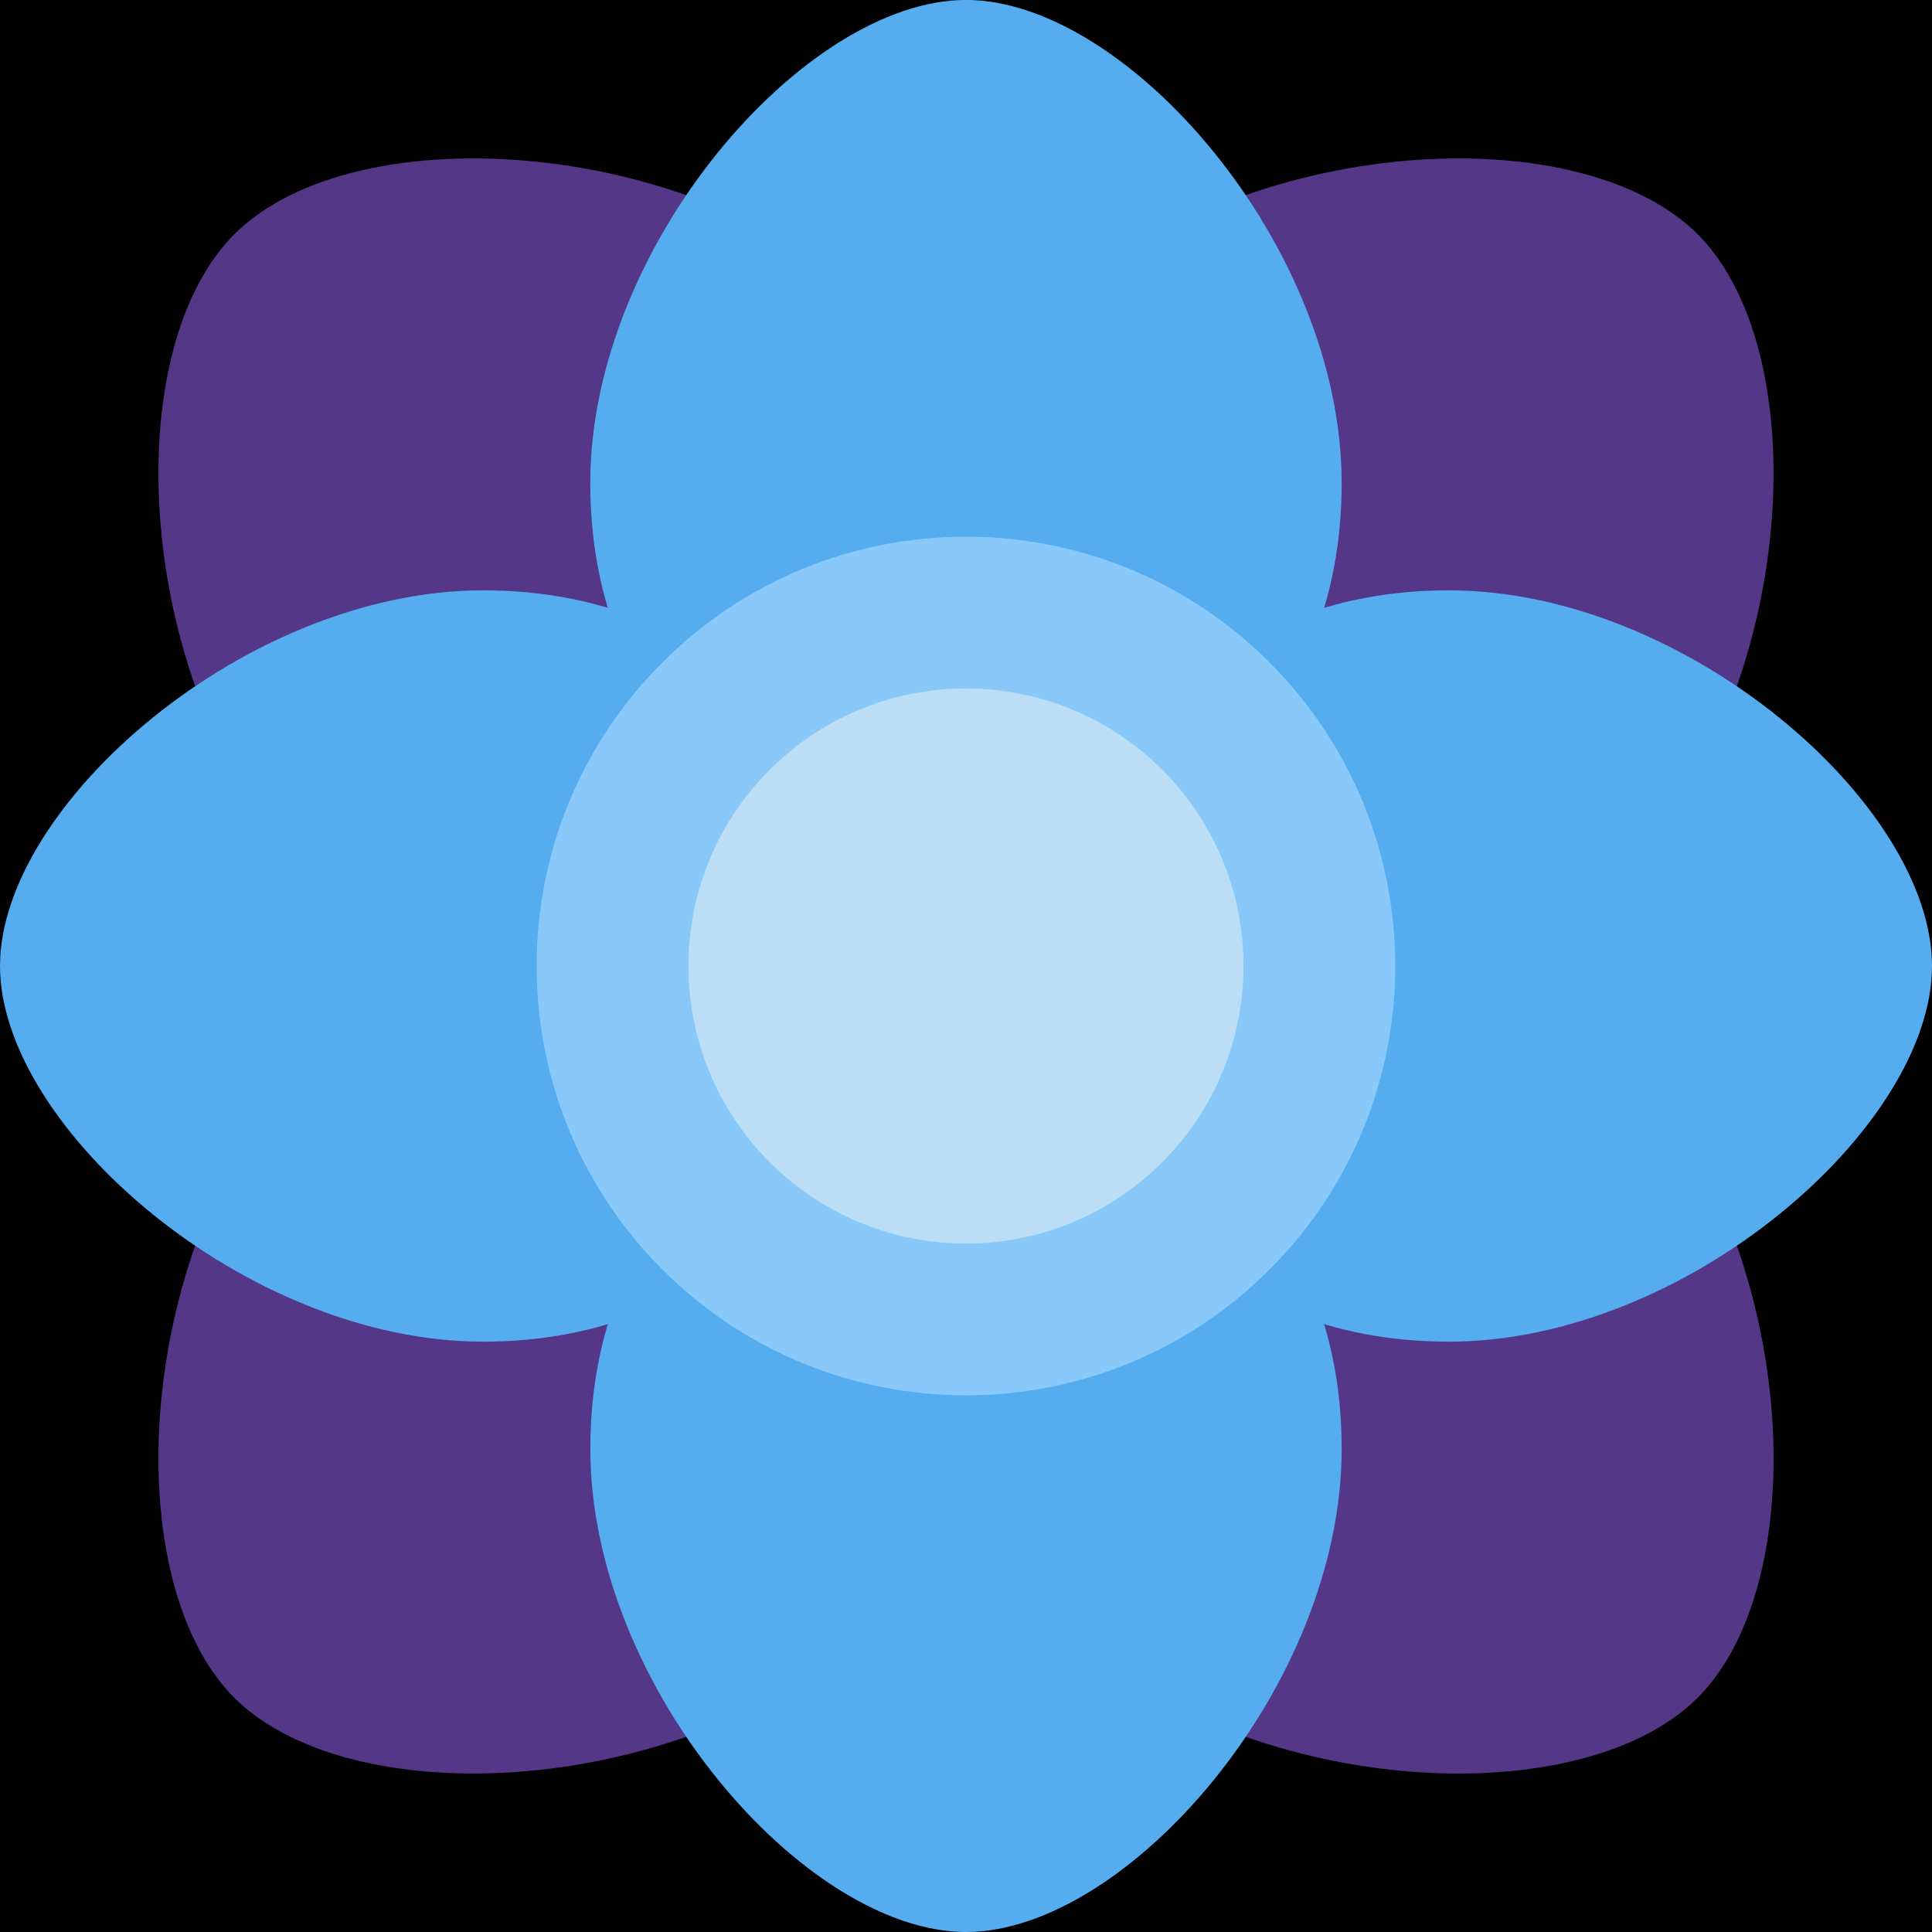 <?xml version="1.0" encoding="UTF-8" standalone="no"?><svg xmlns:dc="http://purl.org/dc/elements/1.1/" xmlns:cc="http://creativecommons.org/ns#" xmlns:rdf="http://www.w3.org/1999/02/22-rdf-syntax-ns#" xmlns:svg="http://www.w3.org/2000/svg" xmlns="http://www.w3.org/2000/svg" viewBox="0 0 45 45" style="enable-background:new 0 0 45 45;" xml:space="preserve" version="1.1" id="svg2"><rect width="100%" height="100%" fill="black"/><defs id="defs6"><clipPath id="clipPath16" clipPathUnits="userSpaceOnUse"><path id="path18" d="M 0,36 36,36 36,0 0,0 0,36 Z"/></clipPath></defs><g transform="matrix(1.25,0,0,-1.25,0,45)" id="g10"><g id="g12"><g clip-path="url(#clipPath16)" id="g14"><g transform="translate(30.119,19.514)" id="g20"><path id="path22" style="fill:#553788;fill-opacity:1;fill-rule:nonzero;stroke:none" d="m 0,0 c -3.347,-3.346 -7.677,-2.927 -10.604,0 -2.928,2.93 -3.347,7.258 0,10.605 3.346,3.347 9.846,3.788 12.119,1.516 C 3.787,9.847 3.346,3.347 0,0"/></g><g transform="translate(16.485,5.881)" id="g24"><path id="path26" style="fill:#553788;fill-opacity:1;fill-rule:nonzero;stroke:none" d="m 0,0 c -3.347,-3.346 -9.847,-3.786 -12.12,-1.515 -2.272,2.273 -1.831,8.773 1.516,12.12 3.346,3.346 7.675,2.927 10.604,0 C 2.928,7.677 3.347,3.347 0,0"/></g><g transform="translate(19.515,5.881)" id="g28"><path id="path30" style="fill:#553788;fill-opacity:1;fill-rule:nonzero;stroke:none" d="m 0,0 c -3.346,3.346 -2.927,7.676 0.001,10.604 2.928,2.928 7.257,3.347 10.603,0.001 C 13.951,7.257 14.392,0.758 12.12,-1.515 9.847,-3.787 3.348,-3.347 0,0"/></g><g transform="translate(5.881,19.515)" id="g32"><path id="path34" style="fill:#553788;fill-opacity:1;fill-rule:nonzero;stroke:none" d="m 0,0 c -3.347,3.347 -3.788,9.847 -1.515,12.12 2.272,2.272 8.773,1.831 12.12,-1.516 C 13.951,7.258 13.532,2.929 10.605,0 7.676,-2.928 3.346,-3.347 0,0"/></g><g transform="translate(26.999,11)" id="g36"><path id="path38" style="fill:#55acee;fill-opacity:1;fill-rule:nonzero;stroke:none" d="m 0,0 c -4.418,0 -6.999,3.135 -6.999,7 10e-4,3.866 2.581,7 7,7 4.418,0 9,-3.999 9,-6.999 C 9.001,4 4.419,0 0,0"/></g><g transform="translate(9,11)" id="g40"><path id="path42" style="fill:#55acee;fill-opacity:1;fill-rule:nonzero;stroke:none" d="M 0,0 C -4.418,0 -9,4.001 -9,7.001 -9,10 -4.418,14 0,14 4.418,14 6.999,10.866 7,7 7,3.135 4.419,0 0,0"/></g><g transform="translate(11,9)" id="g44"><path id="path46" style="fill:#55acee;fill-opacity:1;fill-rule:nonzero;stroke:none" d="M 0,0 C -0.001,4.418 3.134,6.999 7,6.999 10.866,6.999 14,4.418 14,0 14,-4.419 10,-9 7,-9 4,-9 0,-4.419 0,0"/></g><g transform="translate(10.999,27)" id="g48"><path id="path50" style="fill:#55acee;fill-opacity:1;fill-rule:nonzero;stroke:none" d="m 0,0 c 0,4.418 4.001,9.001 7.001,9.001 3,0 7,-4.583 7,-9.001 0,-4.418 -3.134,-6.999 -7,-7 C 3.134,-7 0,-4.418 0,0"/></g><g transform="translate(23.656,12.343)" id="g52"><path id="path54" style="fill:#88c9f9;fill-opacity:1;fill-rule:nonzero;stroke:none" d="m 0,0 c -3.124,-3.124 -8.19,-3.124 -11.313,0 -3.125,3.125 -3.125,8.19 0,11.314 3.124,3.124 8.189,3.124 11.313,0 C 3.124,8.19 3.124,3.125 0,0"/></g><g transform="translate(21.656,14.343)" id="g56"><path id="path58" style="fill:#bbddf5;fill-opacity:1;fill-rule:nonzero;stroke:none" d="m 0,0 c -2.02,-2.02 -5.294,-2.02 -7.313,0 -2.02,2.02 -2.02,5.295 0,7.314 2.019,2.019 5.293,2.019 7.313,0 C 2.02,5.295 2.02,2.02 0,0"/></g></g></g></g></svg>
